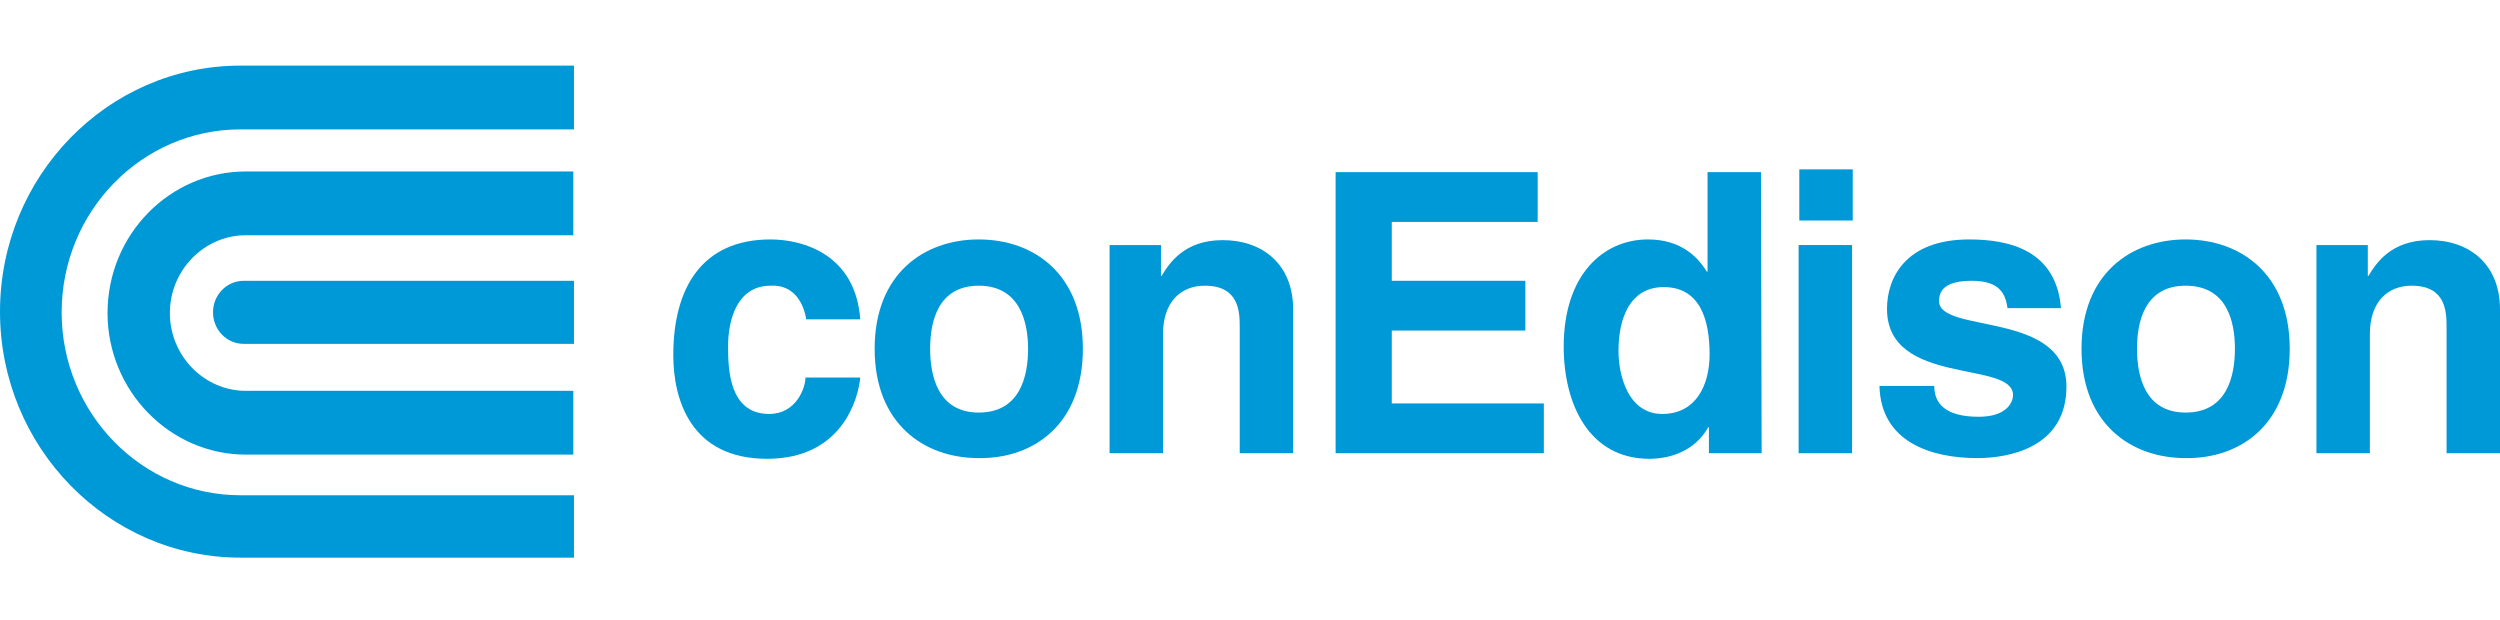 <svg width="129" height="32" viewBox="0 0 129 32" fill="none" xmlns="http://www.w3.org/2000/svg">
<path d="M44.39 19.479C44.284 20.601 43.436 23.674 39.584 23.674C35.625 23.674 34.742 20.601 34.742 18.322C34.742 14.85 36.226 12.355 39.76 12.355C41.421 12.355 44.143 13.114 44.39 16.478H41.598C41.492 15.754 41.033 14.669 39.76 14.742C38.029 14.742 37.569 16.514 37.569 17.852C37.569 19.009 37.604 21.36 39.69 21.36C41.103 21.36 41.563 19.986 41.563 19.479H44.39Z" fill="#0099D8"/>
<path d="M53.049 17.997C53.049 19.371 52.66 21.288 50.504 21.288C48.384 21.288 47.995 19.371 47.995 17.997C47.995 16.622 48.384 14.742 50.504 14.742C52.625 14.742 53.049 16.622 53.049 17.997ZM55.876 17.997C55.876 14.127 53.332 12.355 50.504 12.355C47.677 12.355 45.132 14.127 45.132 17.997C45.132 21.866 47.677 23.638 50.504 23.638C53.332 23.674 55.876 21.902 55.876 17.997Z" fill="#0099D8"/>
<path d="M66.727 23.385H63.97V16.875C63.97 16.08 63.935 14.742 62.167 14.742C60.931 14.742 60.012 15.574 60.012 17.237V23.385H57.255V12.644H59.906V14.236H59.941C60.33 13.585 61.107 12.391 63.086 12.391C65.136 12.391 66.727 13.621 66.727 15.971V23.385Z" fill="#0099D8"/>
<path d="M79.344 11.451H71.816V14.489H78.708V17.056H71.816V20.817H79.662V23.385H68.918V8.883H79.344V11.451Z" fill="#0099D8"/>
<path d="M83.514 18.105C83.514 16.405 84.115 14.814 85.847 14.814C87.755 14.814 88.215 16.55 88.215 18.286C88.215 19.877 87.508 21.36 85.776 21.36C84.009 21.36 83.514 19.371 83.514 18.105ZM90.866 8.883H88.109V14.019H88.074C87.65 13.332 86.801 12.355 85.034 12.355C82.737 12.355 80.687 14.163 80.687 17.888C80.687 20.854 81.995 23.674 85.105 23.674C86.236 23.674 87.473 23.241 88.144 22.047H88.18V23.385H90.901L90.866 8.883Z" fill="#0099D8"/>
<path d="M95.601 8.739H92.844V11.379H95.601V8.739ZM92.809 23.385H95.566V12.644H92.809V23.385Z" fill="#0099D8"/>
<path d="M103.589 15.899C103.483 15.212 103.236 14.489 101.751 14.489C100.267 14.489 100.055 15.067 100.055 15.537C100.055 17.237 106.628 16.008 106.628 19.95C106.628 23.096 103.66 23.638 102.034 23.638C99.631 23.638 97.051 22.806 96.98 19.913H99.807C99.807 20.817 100.373 21.505 102.105 21.505C103.518 21.505 103.872 20.781 103.872 20.384C103.872 18.575 97.369 19.95 97.369 15.935C97.369 14.344 98.323 12.355 101.61 12.355C103.66 12.355 106.098 12.897 106.346 15.899H103.589Z" fill="#0099D8"/>
<path d="M115.322 17.997C115.322 19.371 114.934 21.288 112.778 21.288C110.657 21.288 110.269 19.371 110.269 17.997C110.269 16.622 110.657 14.742 112.778 14.742C114.934 14.742 115.322 16.622 115.322 17.997ZM118.15 17.997C118.15 14.127 115.605 12.355 112.778 12.355C109.95 12.355 107.406 14.127 107.406 17.997C107.406 21.866 109.95 23.638 112.778 23.638C115.605 23.674 118.15 21.902 118.15 17.997Z" fill="#0099D8"/>
<path d="M129 23.385H126.243V16.875C126.243 16.08 126.208 14.742 124.441 14.742C123.204 14.742 122.285 15.574 122.285 17.237V23.385H119.528V12.644H122.179V14.236H122.214C122.603 13.585 123.381 12.391 125.36 12.391C127.41 12.391 129 13.621 129 15.971V23.385Z" fill="#0099D8"/>
<path d="M29.617 25.555H12.405C7.316 25.555 3.181 21.324 3.181 16.116C3.181 10.908 7.316 6.677 12.405 6.677H29.617V3.386H12.405C5.549 3.386 0 9.1 0 16.08C0 23.096 5.584 28.774 12.405 28.774H29.617V25.555Z" fill="#0099D8"/>
<path d="M5.549 16.152C5.549 20.167 8.765 23.458 12.688 23.458H29.582V20.167H12.688C10.532 20.167 8.765 18.358 8.765 16.152C8.765 13.946 10.532 12.138 12.688 12.138H29.582V8.847H12.688C8.765 8.847 5.549 12.102 5.549 16.152Z" fill="#0099D8"/>
<path d="M29.617 14.489H12.582C11.698 14.489 10.992 15.212 10.992 16.116C10.992 17.02 11.698 17.744 12.582 17.744H29.617V14.489Z" fill="#0099D8"/>
</svg>
